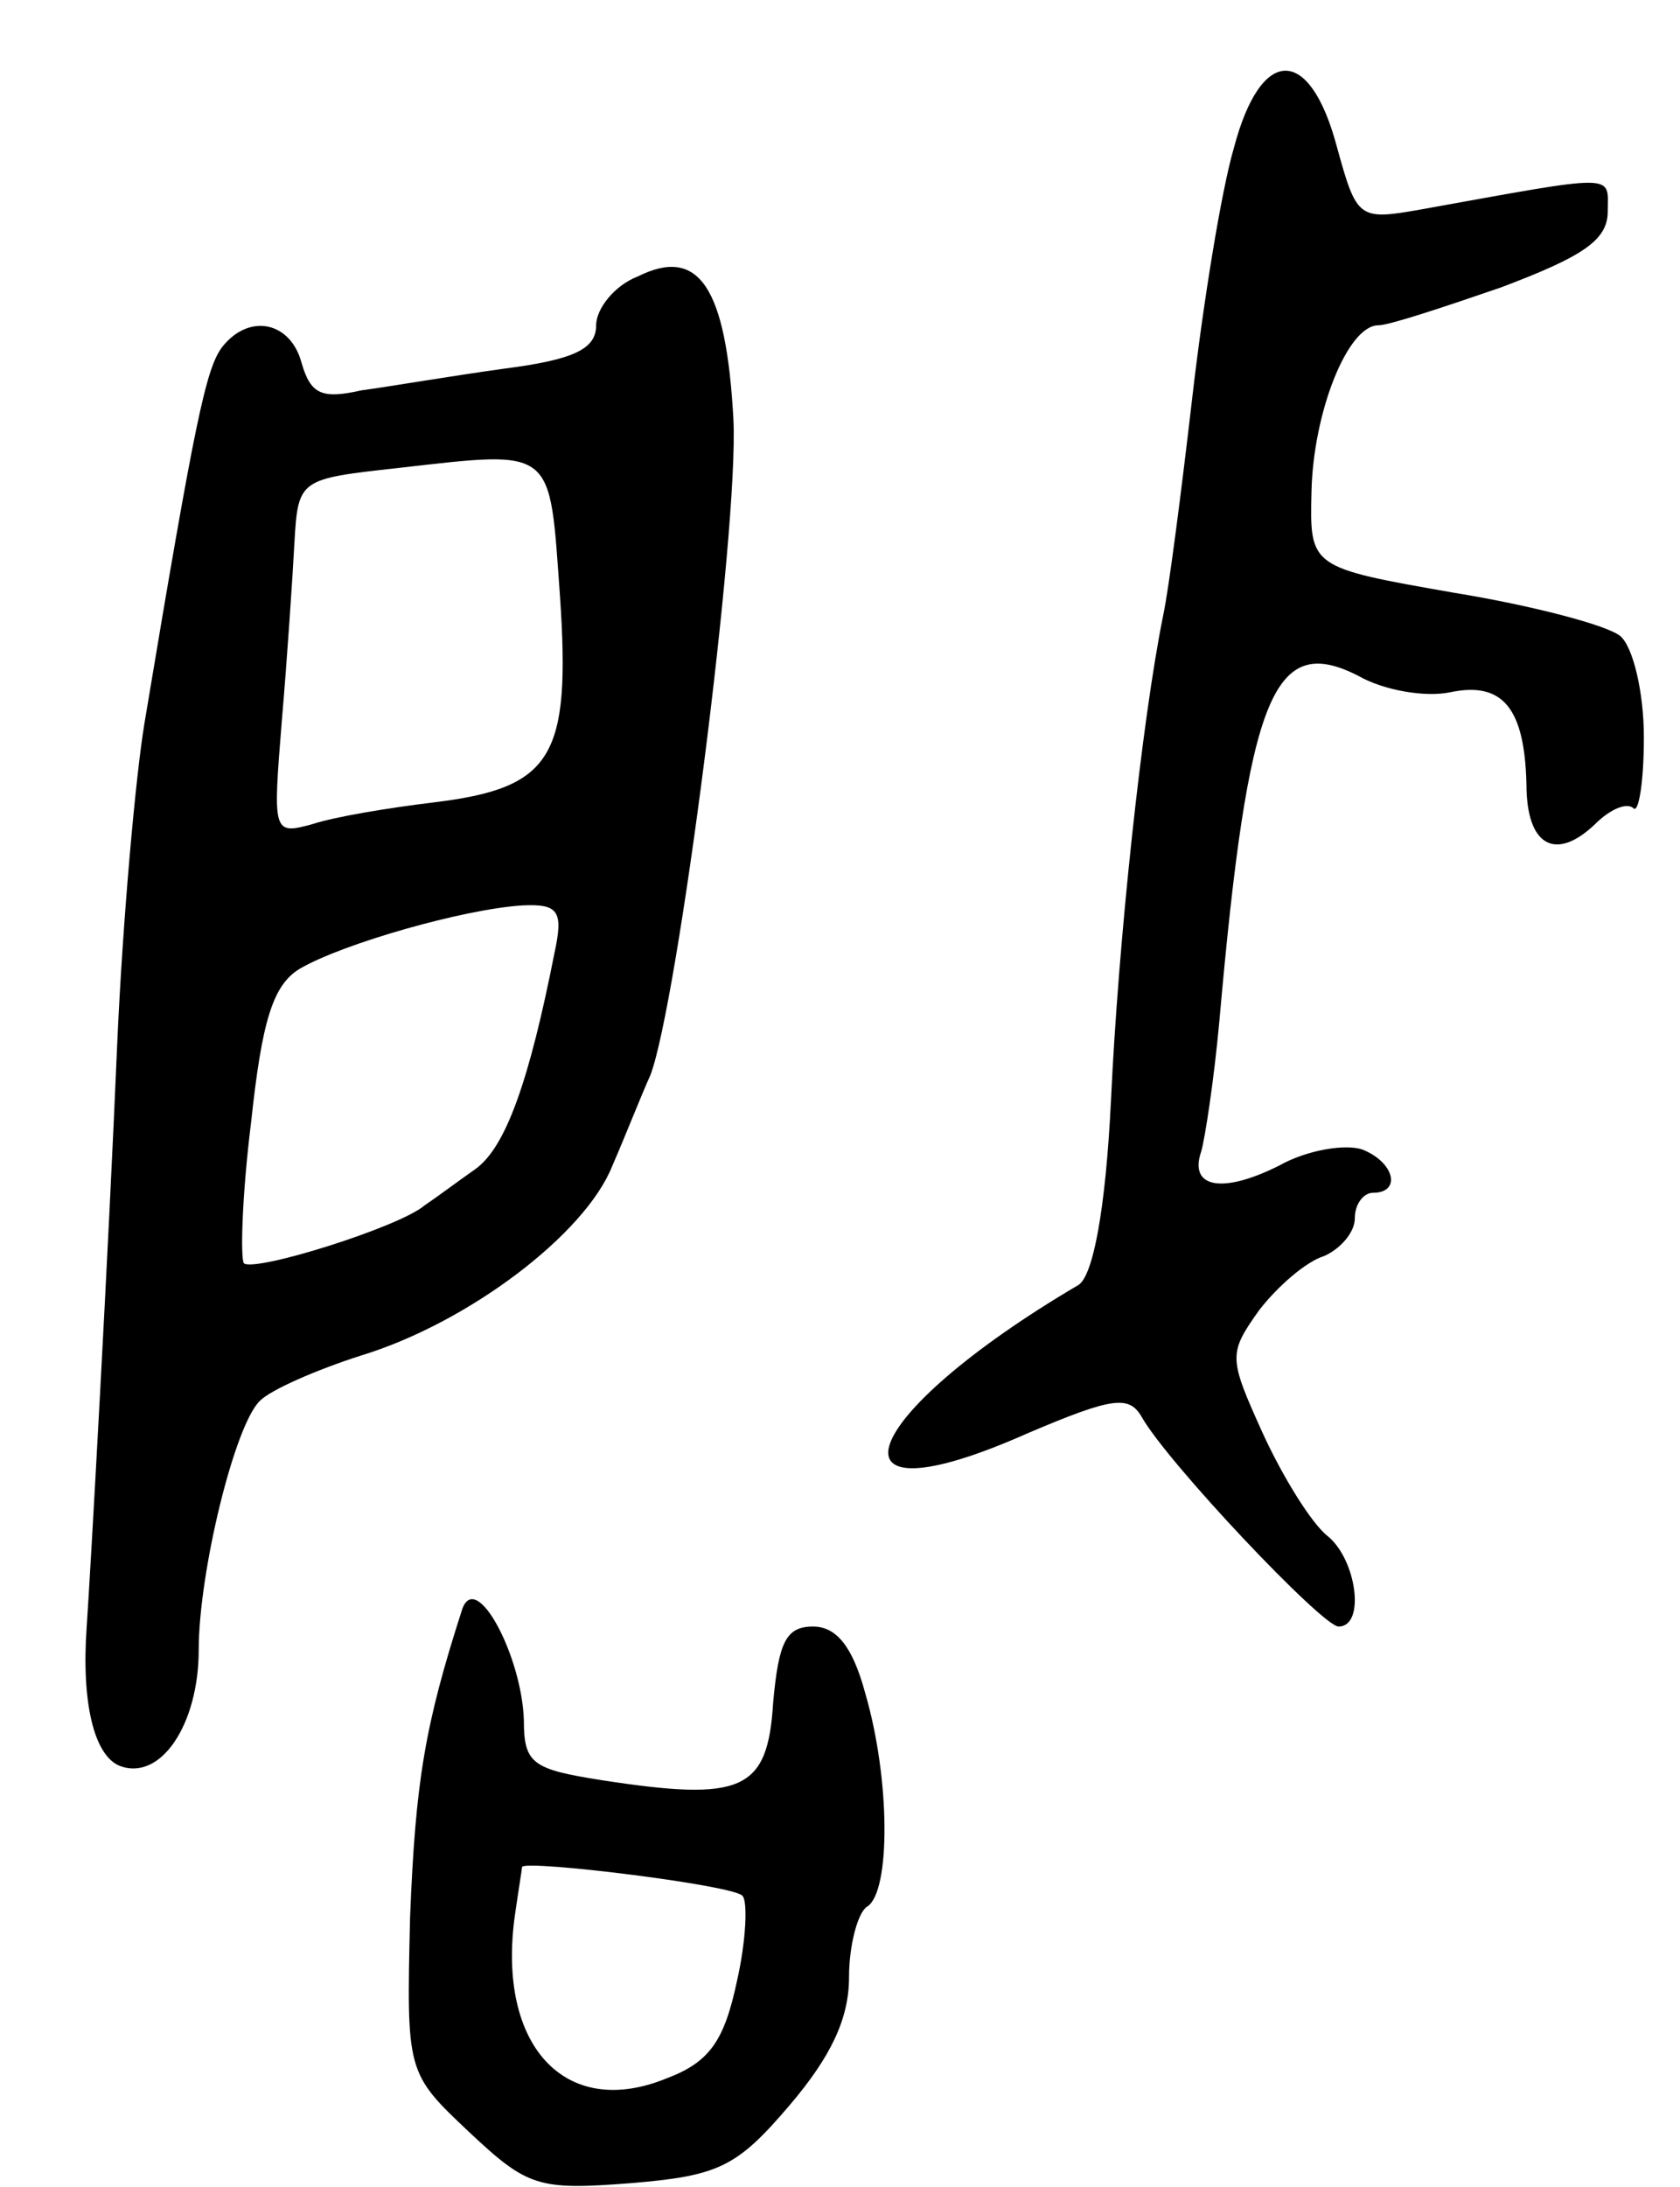<svg version="1.0" xmlns="http://www.w3.org/2000/svg"
 width="93pt" height="121pt" viewBox="0 0 93 121"
 preserveAspectRatio="xMidYMid meet">
<g transform="translate(0,121) scale(0.1,-0.1)"
fill="#000000" stroke="none">
<path d="M683 1128 c-7 -24 -17 -86 -23 -138 -6 -52 -13 -106 -16 -120 -12
-59 -25 -182 -29 -269 -3 -61 -10 -97 -18 -102 -124 -73 -145 -134 -28 -82 47
20 56 21 63 9 14 -25 100 -116 109 -116 15 0 10 37 -6 50 -9 7 -25 33 -36 57
-19 42 -19 44 -2 68 10 13 26 27 36 30 9 4 17 13 17 21 0 8 5 14 10 14 16 0
12 17 -6 24 -9 3 -30 0 -46 -9 -32 -16 -50 -12 -43 8 2 7 7 39 10 72 16 181
30 215 77 191 14 -8 37 -12 51 -9 29 6 41 -9 42 -51 0 -34 16 -43 38 -22 8 8
17 12 21 9 3 -4 6 14 6 39 0 25 -6 50 -13 56 -7 6 -49 17 -92 24 -80 14 -80
14 -79 56 1 44 20 92 37 92 6 0 36 10 68 21 45 17 59 26 59 42 0 21 7 21 -104
1 -34 -6 -35 -5 -46 35 -15 56 -42 56 -57 -1z"/>
<path d="M353 1057 c-13 -5 -23 -18 -23 -27 0 -13 -12 -19 -51 -24 -29 -4 -64
-10 -79 -12 -22 -5 -28 -2 -33 15 -6 23 -29 28 -44 9 -9 -12 -15 -40 -43 -208
-5 -30 -12 -109 -15 -175 -5 -119 -15 -296 -17 -325 -3 -42 4 -71 18 -77 23
-9 44 23 44 64 0 43 20 125 34 138 6 6 31 17 56 25 59 18 124 67 139 105 7 16
16 39 21 50 15 39 49 301 46 363 -4 73 -19 96 -53 79z m-43 -177 c6 -89 -4
-106 -70 -114 -25 -3 -55 -8 -67 -12 -22 -6 -22 -5 -17 57 3 35 6 80 7 99 2
35 3 35 57 41 88 10 84 12 90 -71z m-3 -197 c-14 -71 -27 -108 -44 -120 -10
-7 -22 -16 -28 -20 -14 -12 -94 -37 -100 -32 -2 3 -1 38 4 78 6 56 12 76 27
85 24 14 91 33 123 35 20 1 23 -3 18 -26z"/>
<path d="M256 320 c-21 -65 -26 -96 -29 -171 -2 -86 -2 -86 33 -119 32 -30 38
-32 89 -28 49 4 59 9 88 43 23 27 33 48 33 71 0 18 5 36 10 39 13 8 13 70 -1
118 -7 26 -16 37 -29 37 -15 0 -19 -9 -22 -42 -3 -49 -17 -55 -95 -43 -38 6
-43 9 -43 33 -1 35 -26 83 -34 62z m155 -159 c3 -3 2 -25 -3 -47 -7 -33 -15
-45 -39 -54 -56 -23 -94 18 -84 90 2 14 4 26 4 27 2 4 117 -10 122 -16z"/>
</g>
</svg>
